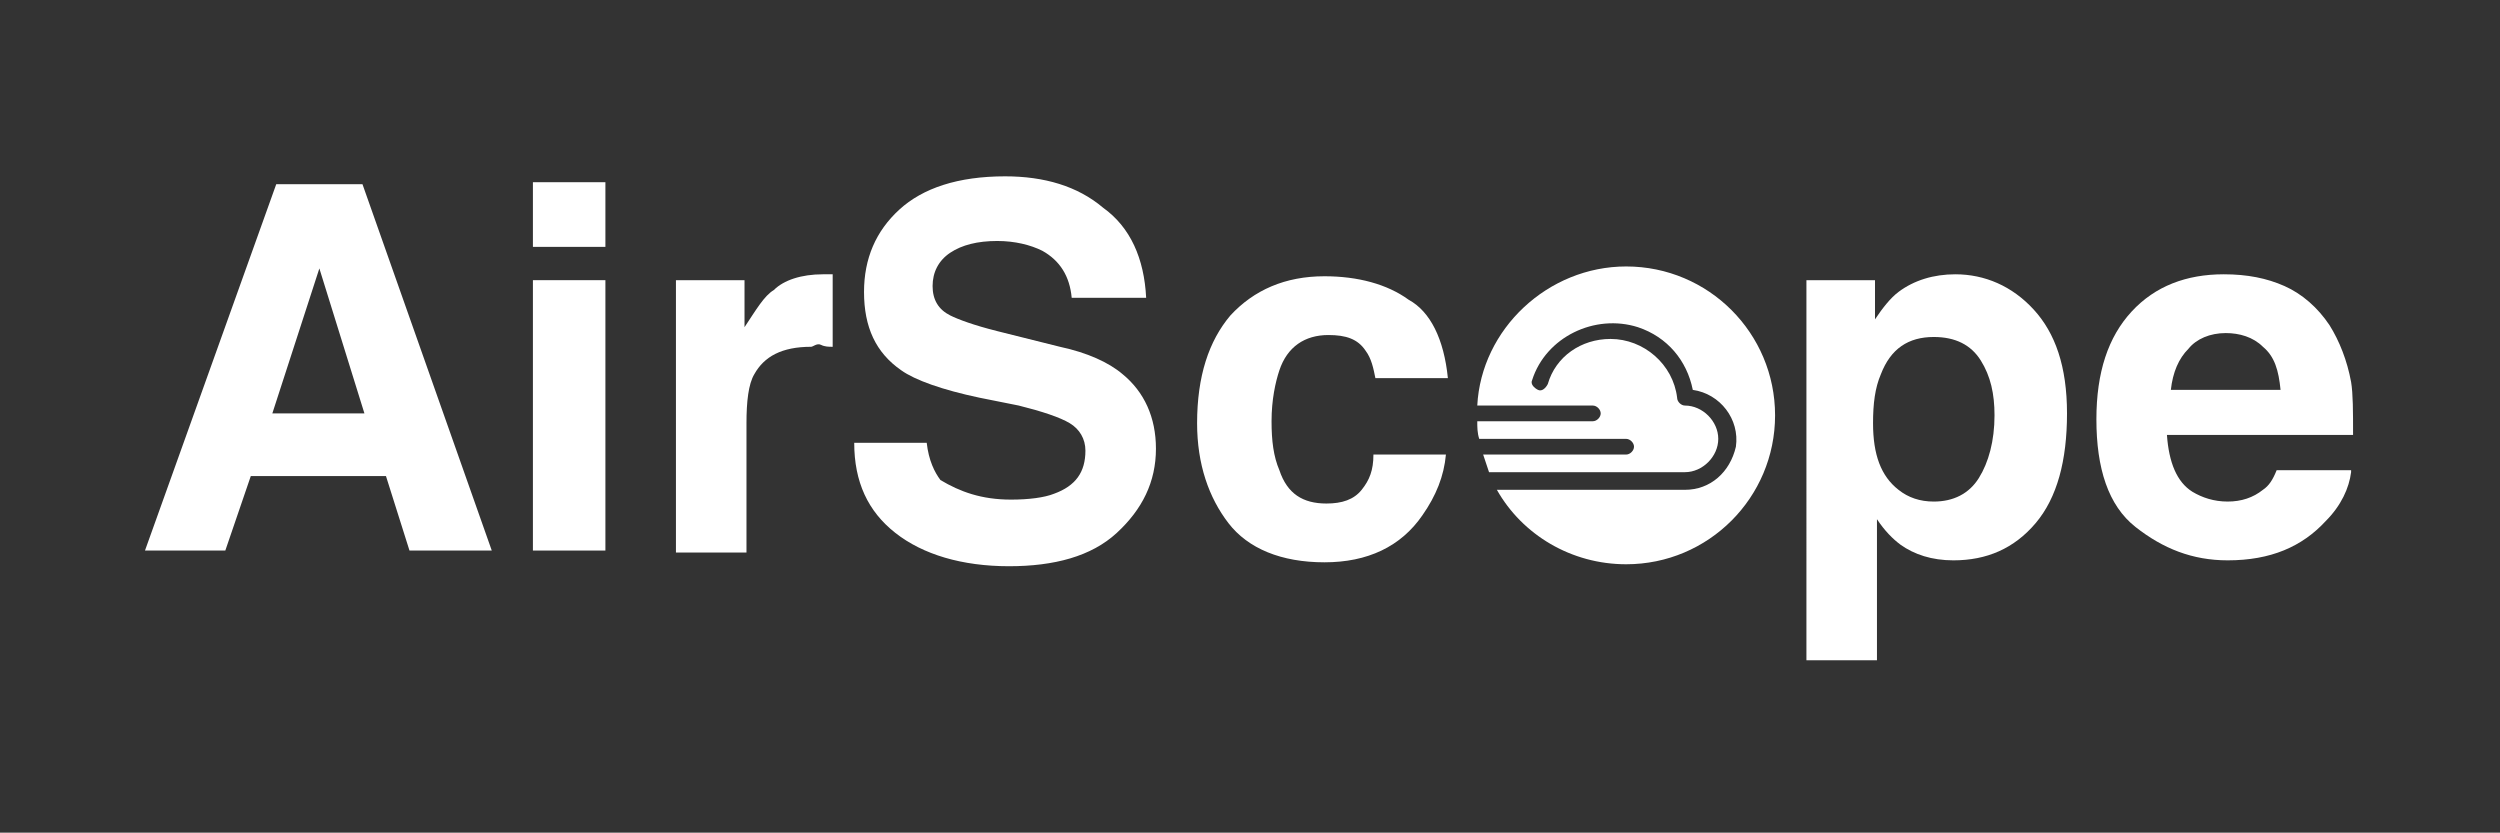 <?xml version="1.0" encoding="utf-8"?>
<!-- Generator: Adobe Illustrator 24.3.0, SVG Export Plug-In . SVG Version: 6.00 Build 0)  -->
<svg version="1.1" id="Livello_1" xmlns="http://www.w3.org/2000/svg" xmlns:xlink="http://www.w3.org/1999/xlink" x="0px" y="0px"
	 viewBox="0 0 127.6 42.5" xml:space="preserve">
<rect x="0" y="0" width="127.6" height="42.5" fill="#333333" stroke="none"/>
<style type="text/css">
	.st0{fill:white;}
</style>
<g>
	<g>
		<g>
			<path class="st0" d="M83,13.6c-4,0-7.4,3.2-7.6,7.1h5.9c0.2,0,0.4,0.2,0.4,0.4c0,0.2-0.2,0.4-0.4,0.4h-5.9c0,0.3,0,0.6,0.1,0.9
				H83c0.2,0,0.4,0.2,0.4,0.4c0,0.2-0.2,0.4-0.4,0.4h-7.3c0.1,0.3,0.2,0.6,0.3,0.9h10c0.9,0,1.7-0.8,1.7-1.7s-0.8-1.7-1.7-1.7h0
				c-0.2,0-0.4-0.2-0.4-0.4c-0.2-1.7-1.7-3-3.4-3c-1.5,0-2.8,0.9-3.2,2.3c-0.1,0.2-0.3,0.4-0.5,0.3c-0.2-0.1-0.4-0.3-0.3-0.5
				c0,0,0,0,0,0c0.7-2.2,3.2-3.4,5.4-2.7c1.5,0.5,2.5,1.7,2.8,3.2c1.4,0.2,2.4,1.5,2.2,2.9C88.3,24.1,87.3,25,86,25h-9.6
				c1.3,2.3,3.8,3.8,6.6,3.8c4.2,0,7.6-3.4,7.6-7.6C90.6,17,87.2,13.6,83,13.6z"/>
		</g>
	</g>
	<path class="st0" d="M19.7,24.3h-6.9l-1.3,3.8H7.4l6.7-18.7h4.4l6.6,18.7h-4.2L19.7,24.3z M18.6,21.1l-2.3-7.4l-2.4,7.4H18.6z"/>
	<path class="st0" d="M30.9,9.3v3.3h-3.7V9.3H30.9z M30.9,14.3v13.8h-3.7V14.3H30.9z"/>
	<path class="st0" d="M41.4,17.7c-1.5,0-2.4,0.5-2.9,1.4c-0.3,0.5-0.4,1.4-0.4,2.5v6.6h-3.6V14.3h3.5v2.4c0.6-0.9,1-1.6,1.5-1.9
		C40,14.3,40.9,14,42,14c0.1,0,0.1,0,0.2,0s0.2,0,0.3,0v3.7c-0.2,0-0.4,0-0.6-0.1S41.5,17.7,41.4,17.7z"/>
	<path class="st0" d="M51.6,25.5c0.9,0,1.7-0.1,2.2-0.3c1.1-0.4,1.6-1.1,1.6-2.2c0-0.6-0.3-1.1-0.8-1.4c-0.5-0.3-1.4-0.6-2.6-0.9l-2-0.4
		c-1.9-0.4-3.3-0.9-4-1.4c-1.3-0.9-1.9-2.2-1.9-4c0-1.7,0.6-3.1,1.8-4.2s3-1.7,5.4-1.7c2,0,3.7,0.5,5,1.6c1.4,1,2.1,2.6,2.2,4.6
		h-3.8c-0.1-1.1-0.6-1.9-1.5-2.4c-0.6-0.3-1.4-0.5-2.3-0.5c-1,0-1.8,0.2-2.4,0.6c-0.6,0.4-0.9,1-0.9,1.7c0,0.7,0.3,1.2,0.9,1.5
		c0.4,0.2,1.2,0.5,2.4,0.8l3.2,0.8c1.4,0.3,2.5,0.8,3.2,1.4c1.1,0.9,1.7,2.2,1.7,3.8c0,1.7-0.7,3.1-2,4.3s-3.2,1.7-5.5,1.7
		c-2.4,0-4.4-0.6-5.8-1.7s-2.1-2.6-2.1-4.6h3.7c0.1,0.9,0.4,1.5,0.7,1.9C49,25.1,50.1,25.5,51.6,25.5z"/>
	<path class="st0" d="M73.9,19.3h-3.7c-0.1-0.5-0.2-1-0.5-1.4c-0.4-0.6-1-0.8-1.9-0.8c-1.2,0-2.1,0.6-2.5,1.8c-0.2,0.6-0.4,1.5-0.4,2.6
		c0,1,0.1,1.8,0.4,2.5c0.4,1.2,1.2,1.7,2.4,1.7c0.8,0,1.4-0.2,1.8-0.7s0.6-1,0.6-1.8h3.7c-0.1,1.1-0.5,2.1-1.2,3.1
		c-1.1,1.6-2.8,2.4-5,2.4c-2.2,0-3.9-0.7-4.9-2c-1-1.3-1.6-3-1.6-5.1c0-2.4,0.6-4.2,1.7-5.5c1.2-1.3,2.8-2,4.8-2
		c1.7,0,3.2,0.4,4.3,1.2C73,15.9,73.7,17.3,73.9,19.3z"/>
	<path class="st0" d="M103.8,15.8c1.1,1.2,1.7,2.9,1.7,5.3c0,2.4-0.5,4.3-1.6,5.6c-1.1,1.3-2.5,1.9-4.2,1.9c-1.1,0-2-0.3-2.7-0.8
		c-0.4-0.3-0.8-0.7-1.2-1.3v7.2h-3.6V14.3h3.5v2c0.4-0.6,0.8-1.1,1.2-1.4c0.8-0.6,1.8-0.9,2.9-0.9C101.3,14,102.7,14.6,103.8,15.8z
		 M101.8,21.2c0-1.1-0.2-2-0.7-2.8c-0.5-0.8-1.3-1.2-2.4-1.2c-1.3,0-2.2,0.6-2.7,1.9c-0.3,0.7-0.4,1.5-0.4,2.5
		c0,1.6,0.4,2.7,1.3,3.4c0.5,0.4,1.1,0.6,1.8,0.6c1,0,1.8-0.4,2.3-1.2C101.5,23.6,101.8,22.5,101.8,21.2z"/>
	<path class="st0" d="M120,24.1c-0.1,0.8-0.5,1.7-1.3,2.5c-1.2,1.3-2.8,2-5,2c-1.8,0-3.3-0.6-4.7-1.7s-2-3-2-5.5c0-2.4,0.6-4.2,1.8-5.5
		c1.2-1.3,2.8-1.9,4.7-1.9c1.2,0,2.2,0.2,3.1,0.6s1.7,1.1,2.3,2c0.5,0.8,0.9,1.8,1.1,2.9c0.1,0.6,0.1,1.5,0.1,2.7h-9.5
		c0.1,1.4,0.5,2.4,1.3,2.9c0.5,0.3,1.1,0.5,1.8,0.5c0.7,0,1.3-0.2,1.8-0.6c0.3-0.2,0.5-0.5,0.7-1H120z M116.4,19.9
		c-0.1-1-0.3-1.7-0.9-2.2c-0.5-0.5-1.2-0.7-1.9-0.7c-0.8,0-1.5,0.3-1.9,0.8c-0.5,0.5-0.8,1.2-0.9,2.1H116.4z"/>
</g>
</svg>
